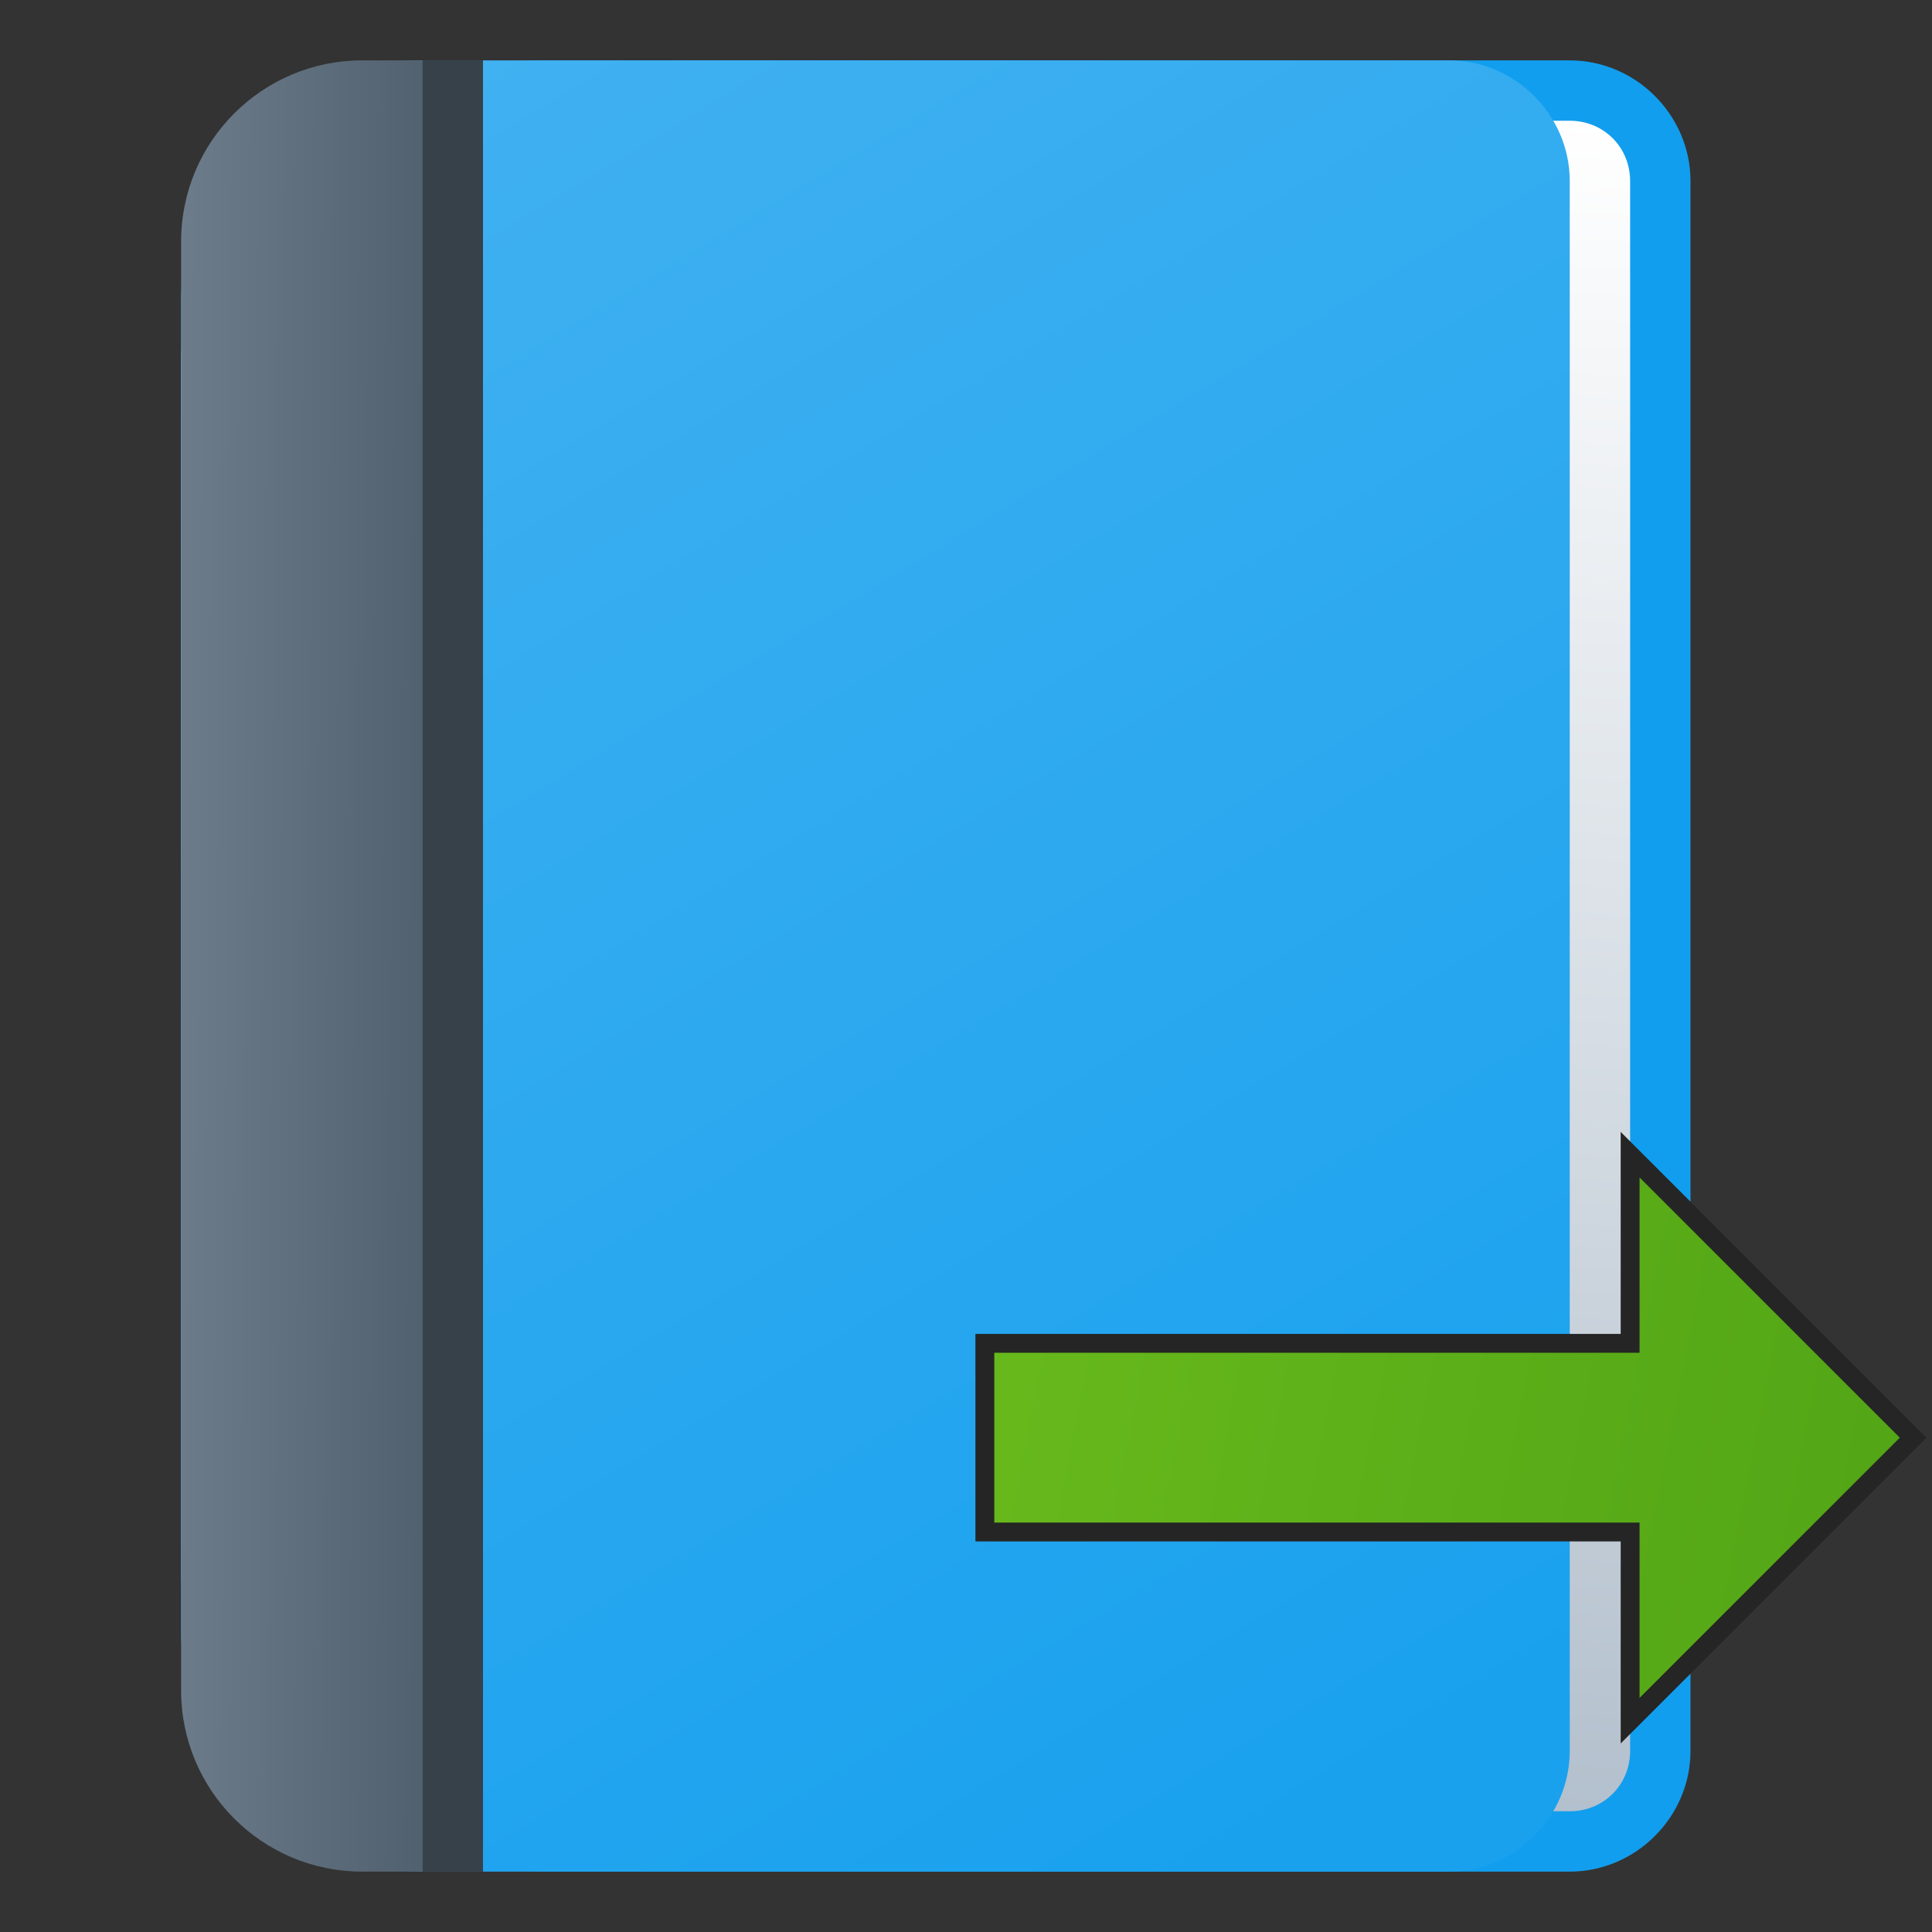 <svg version="1.1"
    xmlns="http://www.w3.org/2000/svg"
    xmlns:xlink="http://www.w3.org/1999/xlink" width="512" height="512" viewBox="0 0 512 512">
    <rect x="0" y="0" width="512" height="512" fill="#333333" stroke="none"/>
    <title>book icon</title>
    <desc>book icon from the IconExperience.com G-Collection. Copyright by INCORS GmbH (www.incors.com).</desc>
    <defs>
        <linearGradient x1="80" y1="16" x2="196.843" y2="16.032" gradientUnits="userSpaceOnUse" id="color-1">
            <stop offset="0" stop-color="#0e76b2"/>
            <stop offset="1" stop-color="#129eee"/>
        </linearGradient>
        <linearGradient x1="432" y1="32" x2="400" y2="480" gradientUnits="userSpaceOnUse" id="color-2">
            <stop offset="0" stop-color="#ffffff"/>
            <stop offset="1" stop-color="#b3c0cd"/>
        </linearGradient>
        <linearGradient x1="48" y1="16" x2="338.232" y2="496" gradientUnits="userSpaceOnUse" id="color-3">
            <stop offset="0" stop-color="#43b2f1"/>
            <stop offset="1" stop-color="#19a1ee"/>
        </linearGradient>
        <linearGradient x1="48" y1="16" x2="113.443" y2="16.394" gradientUnits="userSpaceOnUse" id="color-4">
            <stop offset="0" stop-color="#6d7c8b"/>
            <stop offset="1" stop-color="#51616f"/>
        </linearGradient>
    </defs>
    <g fill="none" fill-rule="evenodd" stroke="none" stroke-width="1" stroke-linecap="butt" stroke-linejoin="miter" stroke-miterlimit="10" stroke-dasharray="" stroke-dashoffset="0" font-family="none" font-weight="none" text-anchor="none" style="mix-blend-mode: normal">
        <path d="M448,48c0,138.5 0,277.5 0,416c0,17.5 -14.5,32 -32,32l-272,0c-35,0 -64,-28.5 -64,-64l0,-352c0,-35.5 29,-64 64,-64l272,0c17.5,0 32,14.5 32,32z" id="curve4" fill="url(#color-1)"/>
        <path d="M416,32c9,0 16,7 16,16l0,416c0,9 -7,16 -16,16l-304,0c-35,0 -64,-29 -64,-64l0,-320c0,-35.5 28.5,-64 64,-64z" id="curve3" fill="url(#color-2)"/>
        <path d="M416,48c0,138.5 0,277.5 0,416c0,17.5 -14.5,32 -32,32l-272,0c-35,0 -64,-28.5 -64,-64l0,-352c0,-35.5 28.5,-64 64,-64l272,0c17.5,0 32,14.5 32,32z" id="curve2" fill="url(#color-3)"/>
        <path d="M96,16l32,0l0,480l-32,0c-26.5,0 -48,-21.5 -48,-48l0,-384c0,-26.5 21.5,-48 48,-48z" id="curve1" fill="url(#color-4)"/>
        <path d="M112,16l16,0l0,480l-16,0z" id="curve0" fill="#36414a"/>
    </g>


<g transform="translate(256,256) scale(0.5,0.5)">
    <title>arrow right icon</title>
    <desc>arrow right icon from the IconExperience.com G-Collection. Copyright by INCORS GmbH (www.incors.com).</desc>
    <defs>
        <linearGradient x1="0" y1="104" x2="492" y2="200" gradientUnits="userSpaceOnUse" id="n-color-1">
            <stop offset="0" stop-color="#68ba1c"/>
            <stop offset="1" stop-color="#53a616"/>
        </linearGradient>
    </defs>
    <g fill="url(#n-color-1)" fill-rule="evenodd" stroke="#252525" stroke-width="10" stroke-linecap="butt" stroke-linejoin="miter" stroke-miterlimit="10" stroke-dasharray="" stroke-dashoffset="0" font-family="none" font-weight="none" text-anchor="none" style="mix-blend-mode: normal">
        <path d="M352,100l150,150l-150,150l0,-100l-342,0l0,-100l342,0z" id="curve0"/>
    </g>
</g>

</svg>
